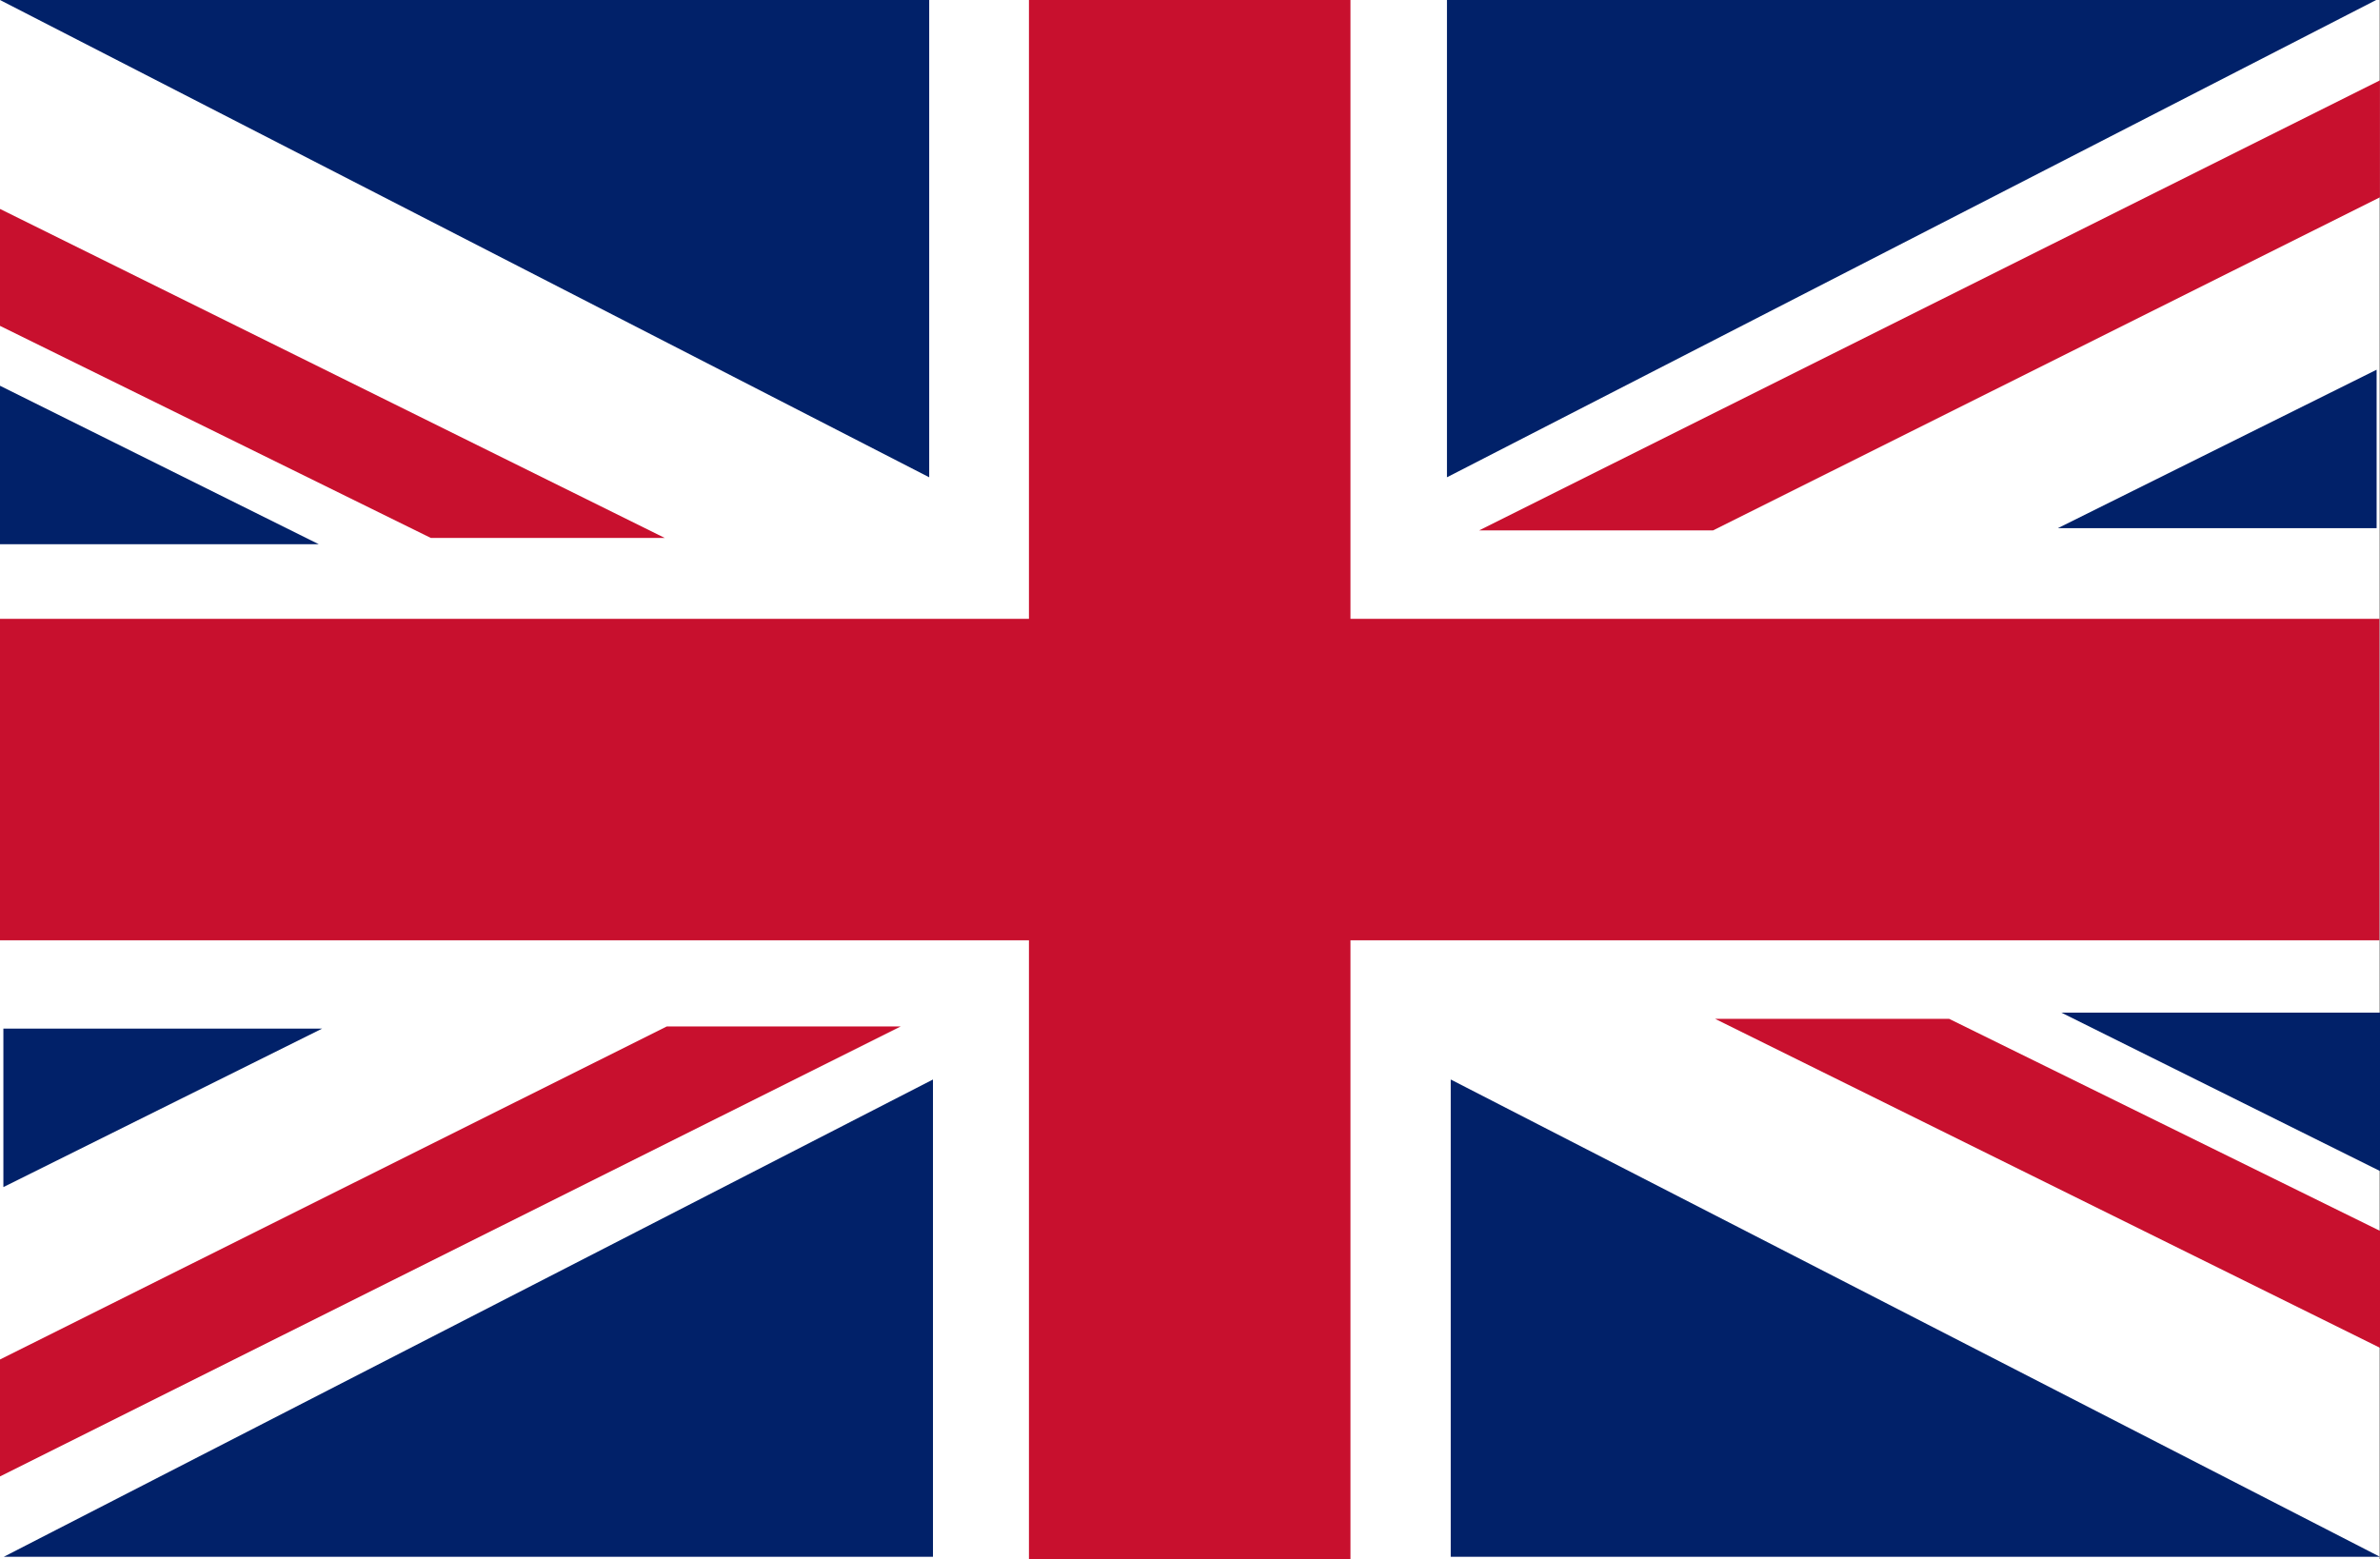 <svg xmlns="http://www.w3.org/2000/svg" width="36.627" height="24" viewBox="0 0 36.627 24"><rect x="0" y="0" width="36.627" height="24" fill="#808080" stroke="none"/><defs><style>.a{fill:#fff;}.b{fill:#012169;}.c{fill:#c8102e;}</style></defs><g transform="translate(-2468.588 2221.475)"><path class="a" d="M0,24V0H36.619V24Z" transform="translate(2468.588 -2221.475)"/><g transform="translate(2468.588 -2221.475)"><path class="b" d="M2451-2233l14.3,7.347V-2233Z" transform="translate(-2451 2233)"/><path class="b" d="M2451-2208.156h4.905l-4.905-2.439Z" transform="translate(-2451 2216.533)"/><path class="c" d="M2451-2221.513v1.8l6.631,3.265h3.6Z" transform="translate(-2451 2224.729)"/></g><g transform="translate(2490.914 -2205.888)"><path class="b" d="M2465.3-2225.653,2451-2233v7.347Z" transform="translate(-2451 2234.03)"/><path class="b" d="M2455.905-2210.595H2451l4.905,2.439Z" transform="translate(-2441.604 2210.595)"/><path class="c" d="M2461.233-2216.448v-1.8l-6.631-3.264H2451Z" transform="translate(-2446.932 2221.608)"/></g><g transform="translate(2490.856 -2221.475)"><path class="b" d="M2465.3-2233l-14.3,7.347V-2233Z" transform="translate(-2451 2233)"/><path class="b" d="M2455.905-2208.156H2451l4.905-2.439Z" transform="translate(-2441.598 2216.286)"/><path class="c" d="M2450.19-2221.513v1.8l-10.262,5.127h-3.6Z" transform="translate(-2435.832 2222.75)"/></g><g transform="translate(2468.588 -2205.676)"><path class="b" d="M2451-2225.653l14.3-7.347v7.347Z" transform="translate(-2450.942 2233.818)"/><path class="b" d="M2451-2210.595h4.905l-4.905,2.439Z" transform="translate(-2450.948 2210.63)"/><path class="c" d="M2436.327-2214.585v-1.8l10.262-5.127h3.6Z" transform="translate(-2436.327 2221.513)"/></g><path class="c" d="M15.835,24V14.474H0V9.526H15.835V0h4.948V9.526H36.618v4.948H20.783V24Z" transform="translate(2468.588 -2221.475)"/></g></svg>